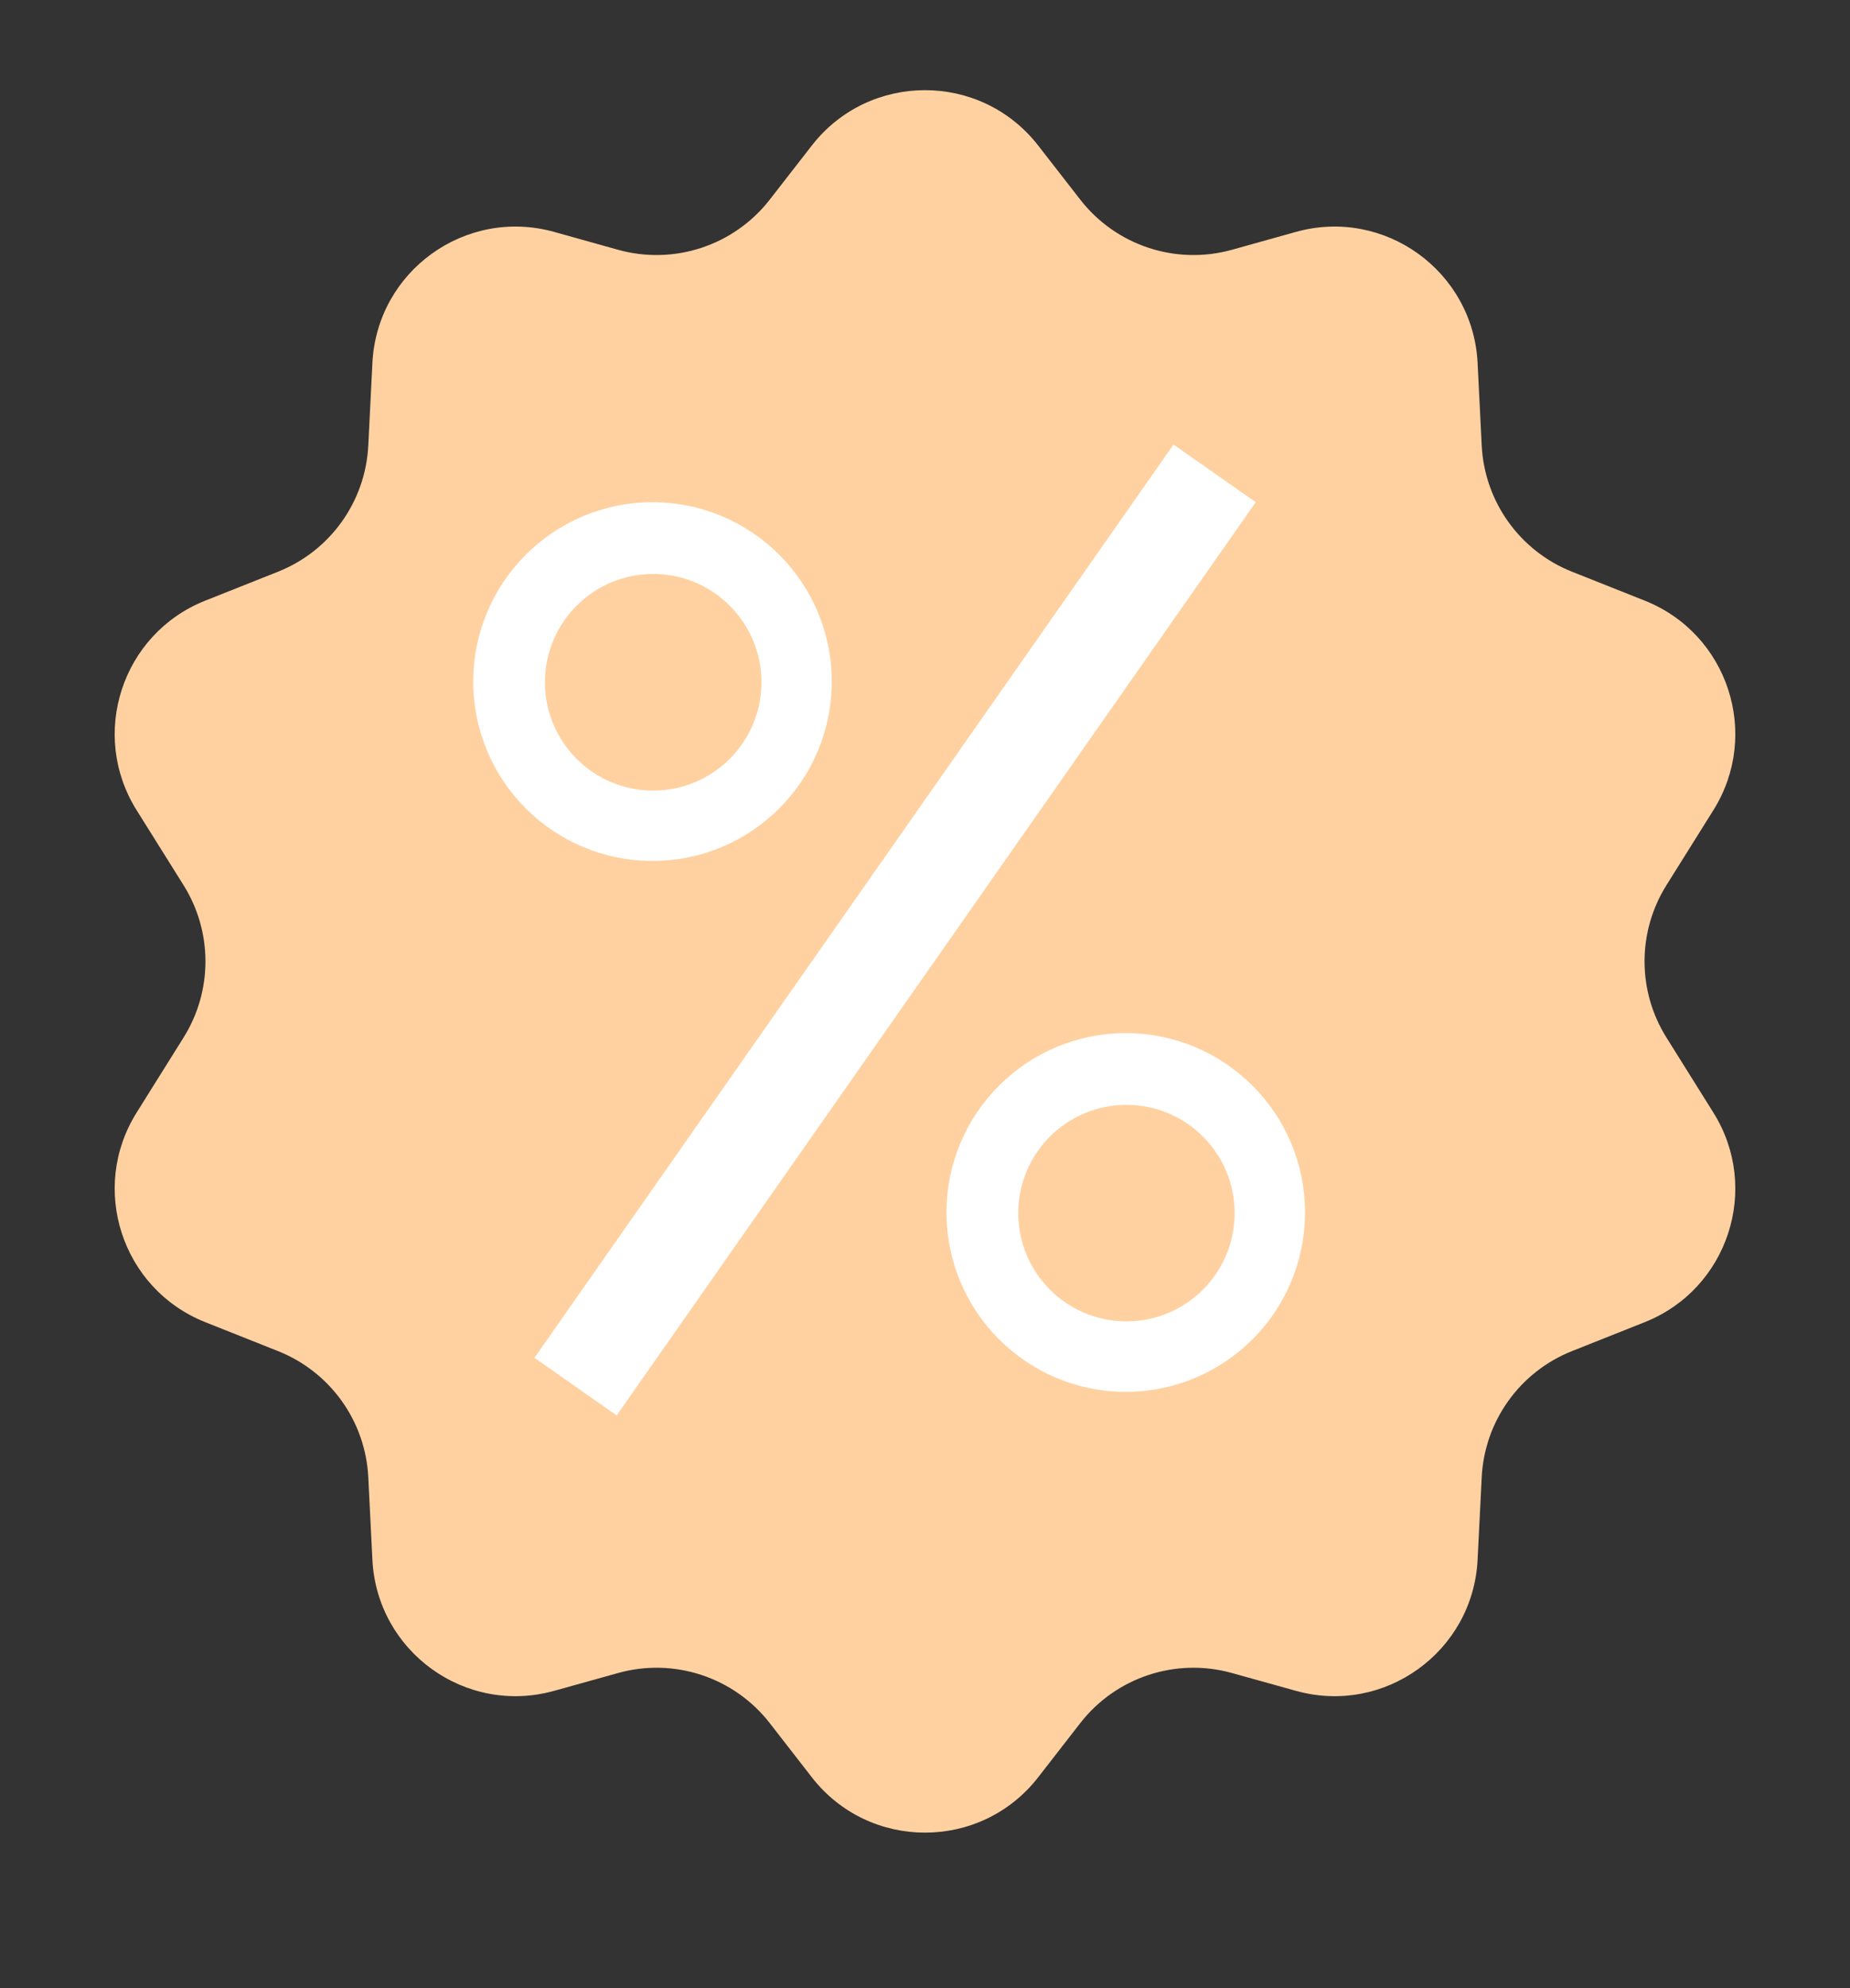 <svg width="27" height="29" viewBox="0 0 27 29" fill="none" xmlns="http://www.w3.org/2000/svg">
<rect x="0" y="0" width="27" height="29" fill="#333333" stroke="none"/>
<path d="M11.848 2.123C12.686 1.046 14.314 1.046 15.152 2.123L15.766 2.912C16.288 3.583 17.163 3.871 17.981 3.643L18.912 3.383C20.204 3.022 21.498 3.954 21.565 5.295L21.625 6.497C21.665 7.316 22.18 8.036 22.942 8.339L24.006 8.762C25.22 9.245 25.7 10.71 25.006 11.818L24.321 12.912C23.895 13.592 23.895 14.455 24.321 15.134L25.006 16.229C25.7 17.336 25.22 18.802 24.006 19.285L22.942 19.708C22.18 20.011 21.665 20.73 21.625 21.549L21.565 22.751C21.498 24.092 20.204 25.025 18.912 24.663L17.981 24.404C17.163 24.175 16.288 24.464 15.766 25.134L15.152 25.924C14.314 27.001 12.686 27.001 11.848 25.924L11.234 25.134C10.712 24.464 9.837 24.175 9.019 24.404L8.089 24.663C6.795 25.025 5.502 24.092 5.435 22.751L5.375 21.549C5.335 20.73 4.82 20.011 4.058 19.708L2.994 19.285C1.78 18.802 1.3 17.336 1.994 16.229L2.679 15.134C3.105 14.455 3.105 13.592 2.679 12.912L1.994 11.818C1.3 10.71 1.78 9.245 2.994 8.762L4.058 8.339C4.82 8.036 5.335 7.316 5.375 6.497L5.435 5.295C5.502 3.954 6.795 3.022 8.089 3.383L9.019 3.643C9.837 3.871 10.712 3.583 11.234 2.912L11.848 2.123Z" fill="#FFD1A1"/>
<circle cx="9.523" cy="9.942" r="2.616" fill="white"/>
<circle cx="9.533" cy="9.952" r="1.58" fill="#FFD1A1"/>
<circle cx="16.43" cy="17.686" r="2.616" fill="white"/>
<circle cx="16.44" cy="17.695" r="1.579" fill="#FFD1A1"/>
<line x1="8.4" y1="20.226" x2="17.727" y2="6.905" stroke="white" stroke-width="1.465"/>
</svg>
